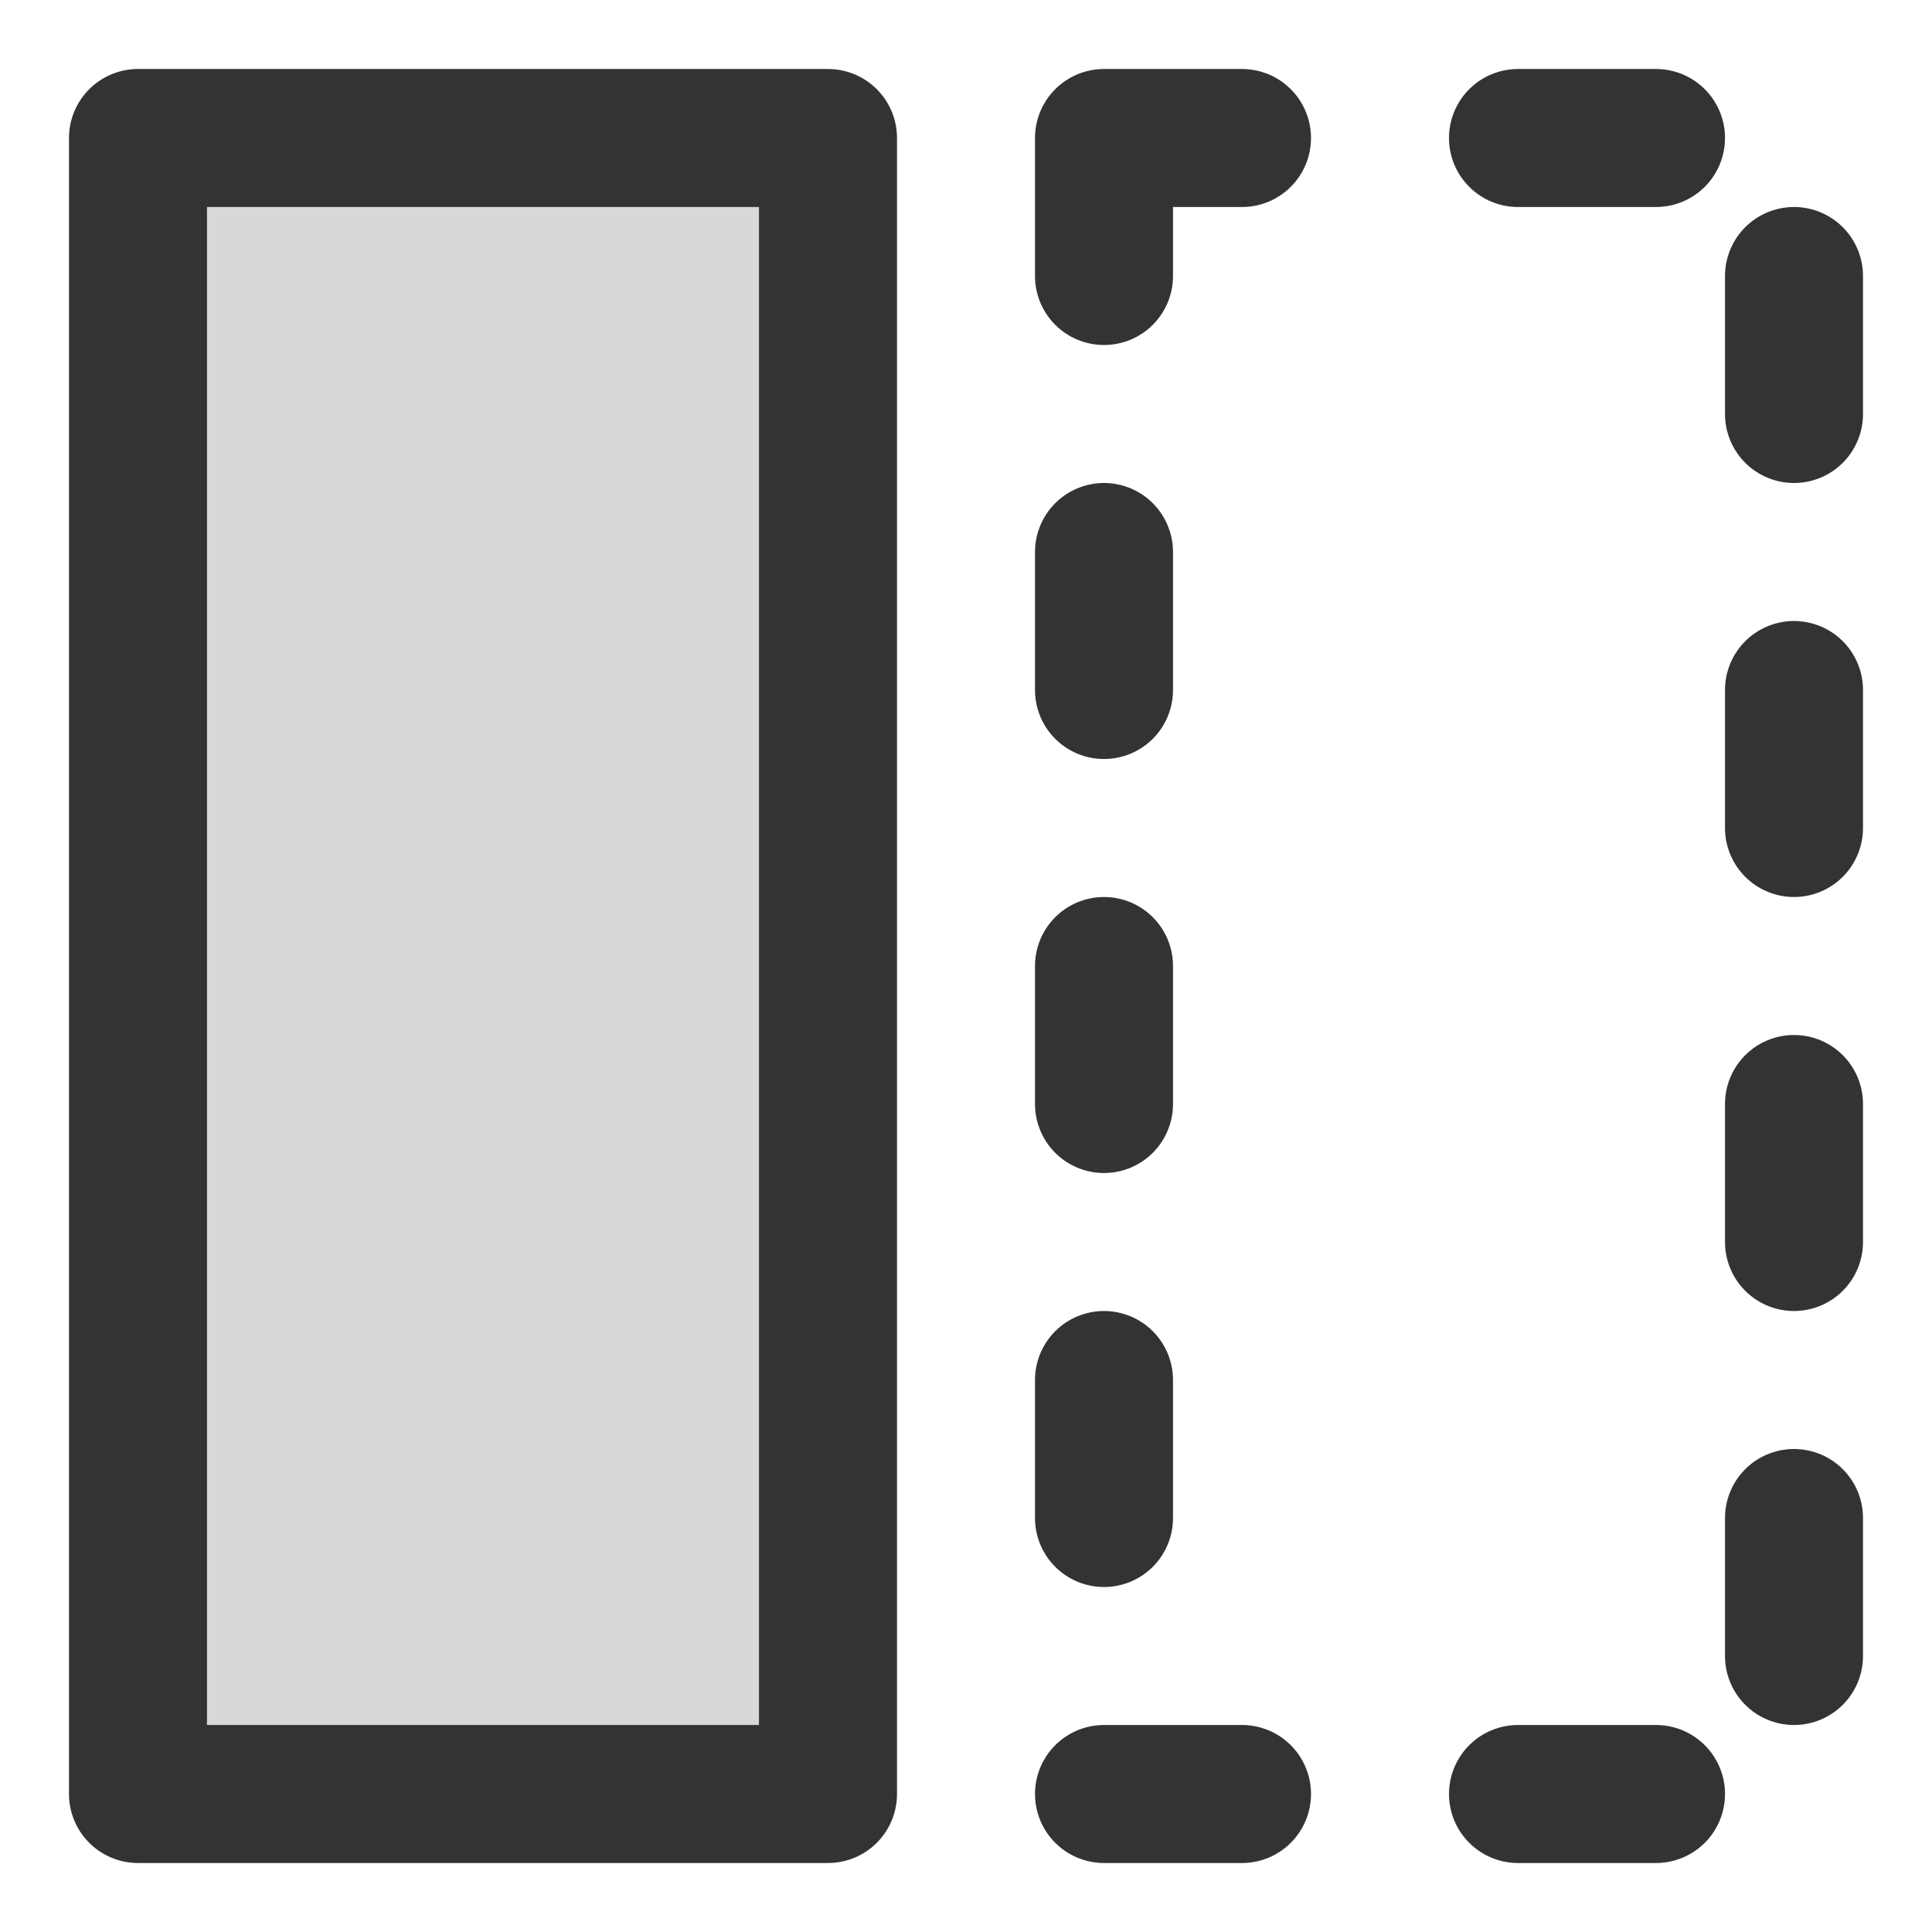 <?xml version="1.0" encoding="UTF-8"?>
<svg width="14px" height="14px" viewBox="0 0 14 14" version="1.1" xmlns="http://www.w3.org/2000/svg" xmlns:xlink="http://www.w3.org/1999/xlink">
    <title>隐藏当前列</title>
    <g id="收支管理" stroke="none" stroke-width="1" fill="none" fill-rule="evenodd" stroke-linejoin="round">
        <g id="隐藏当前列" transform="translate(1, 1)" stroke="#333333">
            <g id="编组" fill="#D8D8D8">
                <rect id="矩形备份" x="0" y="0" width="5" height="12"></rect>
            </g>
            <g id="编组备份" transform="translate(7, 0)" stroke-dasharray="1,2" stroke-linecap="round">
                <path d="M0,0 L5,0 L5,12 L0,12 L0,0 Z" id="矩形备份"></path>
            </g>
        </g>
    </g>
</svg>